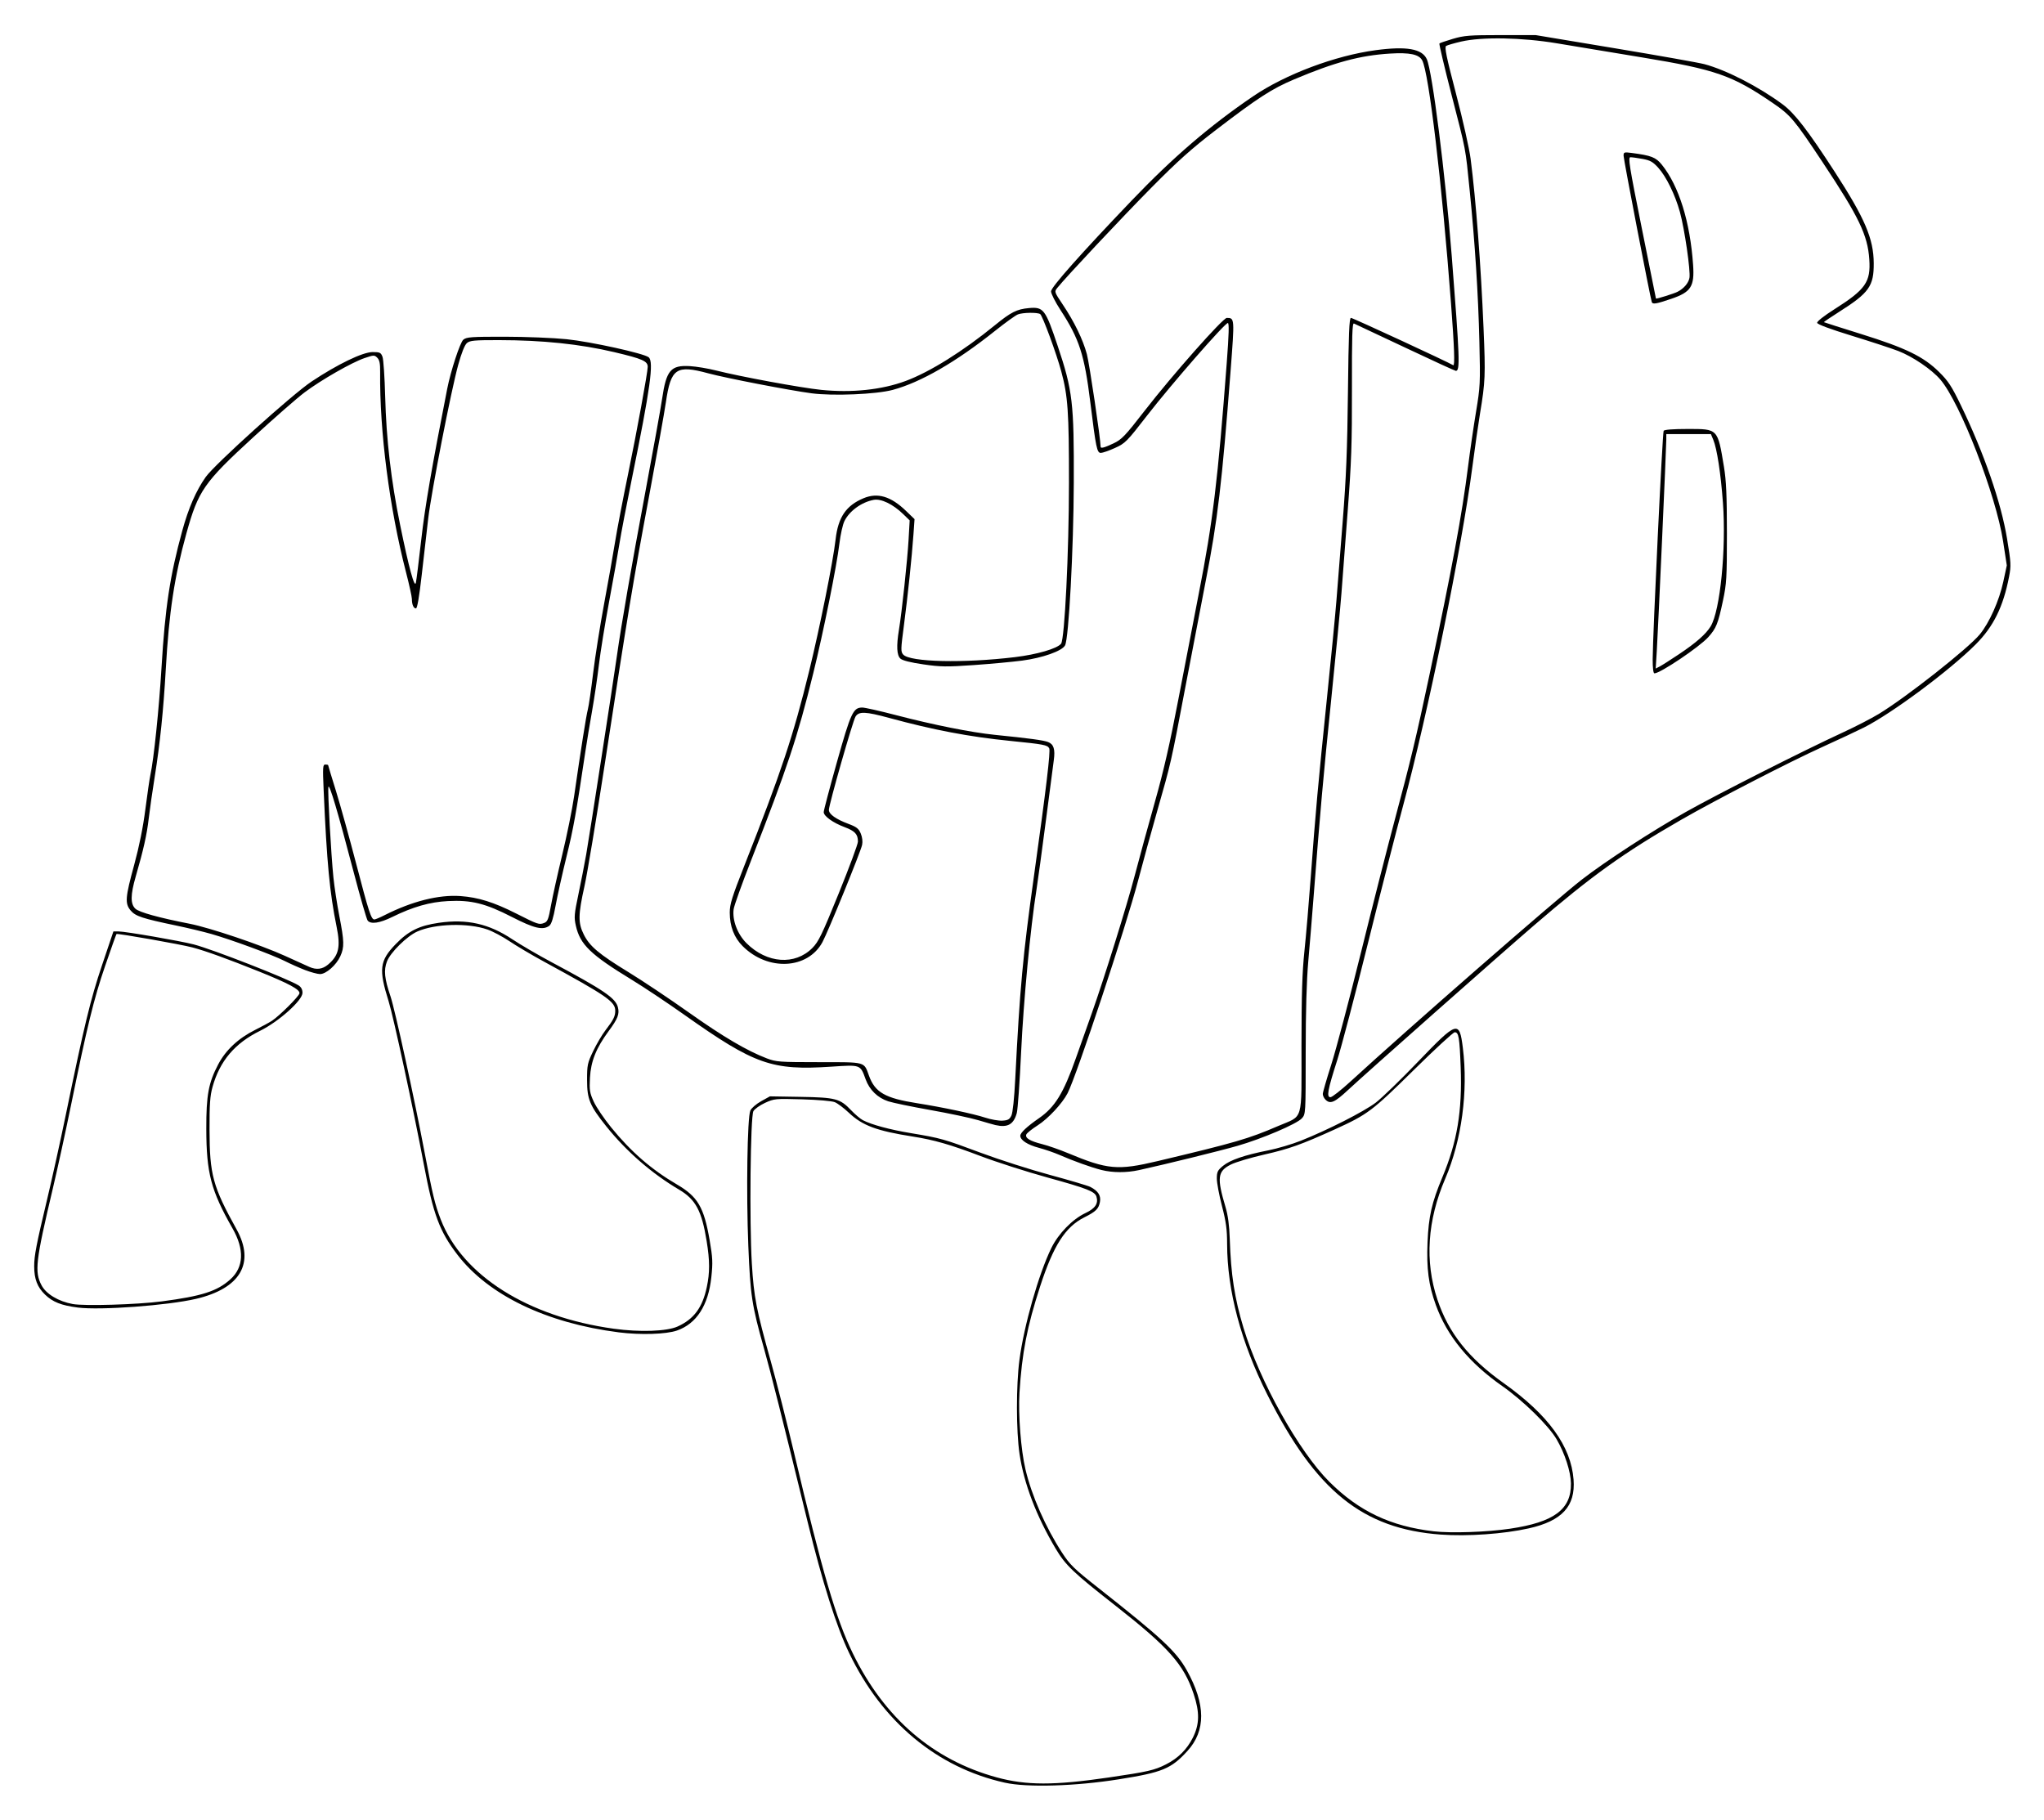 <?xml version="1.0" encoding="UTF-8" standalone="no"?>
<!-- Created with Inkscape (http://www.inkscape.org/) -->

<svg
   xmlns:dc="http://purl.org/dc/elements/1.1/"
   xmlns:cc="http://creativecommons.org/ns#"
   xmlns:rdf="http://www.w3.org/1999/02/22-rdf-syntax-ns#"
   xmlns:svg="http://www.w3.org/2000/svg"
   xmlns="http://www.w3.org/2000/svg"
   xmlns:sodipodi="http://sodipodi.sourceforge.net/DTD/sodipodi-0.dtd"
   xmlns:inkscape="http://www.inkscape.org/namespaces/inkscape"
   version="1.1"
   id="svg2"
   width="765.44"
   height="681.6"
   viewBox="0 0 765.44 681.6"
   sodipodi:docname="NGTB tech bar logo_hirez.svg"
   inkscape:version="0.92.3 (2405546, 2018-03-11)">
  <defs
     id="defs6" />
  <sodipodi:namedview
     pagecolor="#ffffff"
     bordercolor="#666666"
     borderopacity="1"
     objecttolerance="10"
     gridtolerance="10"
     guidetolerance="10"
     inkscape:pageopacity="0"
     inkscape:pageshadow="2"
     inkscape:window-width="1173"
     inkscape:window-height="699"
     id="namedview4"
     showgrid="false"
     inkscape:zoom="0.34624414"
     inkscape:cx="382.72"
     inkscape:cy="340.79999"
     inkscape:window-x="2203"
     inkscape:window-y="214"
     inkscape:window-maximized="0"
     inkscape:current-layer="svg2" />
  <path
     style="fill:#000000;stroke-width:0.64"
     d="m 376.32,667.581 c -25.417,-5.647 -45.96,-22.761 -58.358,-48.616 -4.761,-9.929 -10.011,-26.522 -15.519,-49.045 -9.511,-38.894 -13.766,-55.809 -16.344,-64.96 -4.539,-16.114 -5.107,-19.83 -5.866,-38.4 -0.809,-19.785 -0.385,-48.184 0.757,-50.69 0.418,-0.917 2.238,-2.487 4.045,-3.489 l 3.285,-1.821 11.422,0.19 c 13.185,0.219 14.832,0.652 18.963,4.987 1.508,1.582 3.51,3.274 4.45,3.76 3.28,1.696 10.024,3.513 17.965,4.84 11.237,1.878 12.272,2.169 26.24,7.382 6.864,2.562 18.524,6.293 25.911,8.291 7.387,1.998 14.156,4.008 15.042,4.466 2.94,1.52 4.041,3.253 3.591,5.65 -0.48,2.56 -1.499,3.563 -5.824,5.734 -7.144,3.586 -11.585,10.521 -16.579,25.889 -4.884,15.029 -6.794,24.877 -7.73,39.851 -0.504,8.069 0.537,21.384 2.239,28.622 2.314,9.84 7.509,21.67 13.709,31.218 2.946,4.537 4.481,6.031 13.476,13.12 23.873,18.815 29.31,23.877 33.263,30.971 7.075,12.699 7.139,22.591 0.194,30.19 -6.094,6.668 -9.319,7.998 -25.694,10.598 -16.28,2.585 -34.283,3.118 -42.637,1.262 z m 38.91,-1.962 c 14.61,-2.138 17.074,-2.703 21.423,-4.906 4.525,-2.293 7.853,-5.602 10.045,-9.988 2.513,-5.029 2.597,-9.498 0.306,-16.371 -3.699,-11.102 -9.355,-17.467 -29.639,-33.353 -15.479,-12.123 -18.366,-14.883 -22.033,-21.061 -7.277,-12.258 -11.88,-24.326 -13.539,-35.499 -1.27,-8.55 -1.289,-25.639 -0.04,-35.127 1.7,-12.917 7.179,-32.156 11.941,-41.93 2.633,-5.405 7.936,-10.847 12.786,-13.121 3.675,-1.724 4.925,-3.603 4.108,-6.177 -0.607,-1.913 -3.556,-3.062 -18.238,-7.11 -7.904,-2.179 -19.239,-5.811 -25.188,-8.072 -11.318,-4.301 -17.382,-6.044 -25.401,-7.303 -13.462,-2.114 -18.806,-4.104 -23.866,-8.889 -1.86,-1.759 -4.235,-3.547 -5.278,-3.972 -1.081,-0.441 -6.34,-0.901 -12.238,-1.07 -10.009,-0.286 -10.455,-0.244 -13.865,1.317 -1.938,0.887 -3.908,2.288 -4.379,3.114 -1.127,1.978 -1.531,41.66 -0.581,57.135 0.772,12.585 1.667,17.2 7.076,36.489 2.164,7.718 6.085,23.124 8.713,34.235 10.572,44.703 15.703,62.22 22.032,75.21 11.783,24.186 30.009,39.893 53.852,46.409 11.12,3.039 21.455,3.049 42.004,0.042 z M 539.52,574.661 c -29.233,-2.14 -46.806,-16.326 -64.939,-52.421 -9.871,-19.649 -15.019,-38.947 -15.049,-56.411 -0.009,-5.471 -0.389,-8.265 -1.932,-14.206 -1.056,-4.067 -1.92,-8.685 -1.92,-10.262 0,-2.518 0.283,-3.101 2.319,-4.78 2.66,-2.192 8.118,-4.059 16.979,-5.808 3.398,-0.671 8.87,-2.289 12.16,-3.597 10.047,-3.993 23.673,-10.921 28.061,-14.267 2.288,-1.745 9.443,-8.675 15.901,-15.401 14.619,-15.226 15.412,-15.472 16.702,-5.185 2.045,16.311 -0.418,34.663 -6.585,49.054 -6.714,15.669 -7.708,30.963 -2.94,45.267 4.166,12.5 11.66,21.952 24.826,31.313 16.717,11.886 25.225,23.626 26.169,36.11 0.755,9.981 -4.312,15.491 -16.811,18.28 -9.393,2.096 -22.921,3.045 -32.942,2.312 z m 25.92,-2.194 c 16.561,-2.456 22.985,-7.228 22.846,-16.972 -0.062,-4.387 -2.306,-11.298 -5.361,-16.509 -3.025,-5.16 -12.51,-14.449 -20.365,-19.944 -12.447,-8.707 -20.668,-18.735 -24.859,-30.326 -2.729,-7.547 -3.531,-13.616 -3.113,-23.573 0.404,-9.643 1.581,-14.799 5.541,-24.274 5.568,-13.321 7.476,-24.768 6.867,-41.188 -0.417,-11.252 -0.735,-13.12 -2.229,-13.12 -0.552,0 -7.503,6.411 -15.445,14.246 -15.435,15.227 -17.198,16.551 -29.398,22.091 -12.547,5.697 -17.069,7.315 -26.329,9.424 -5.213,1.187 -10.912,2.885 -12.665,3.773 -4.984,2.525 -5.28,4.896 -1.993,15.933 0.926,3.108 1.423,6.85 1.585,11.93 0.427,13.373 1.791,22.201 5.152,33.322 6.025,19.94 20.702,46.239 32.171,57.647 11.089,11.03 22.951,16.651 39.07,18.514 6.545,0.757 19.938,0.299 28.526,-0.974 z M 231.68,498.928 c -27.076,-3.455 -48.817,-13.93 -60.416,-29.109 -6.682,-8.744 -9.009,-15.002 -12.532,-33.706 -3.852,-20.448 -11.418,-55.499 -13.204,-61.167 -3.765,-11.948 -3.375,-15.153 2.597,-21.334 4.841,-5.011 8.83,-6.985 16.271,-8.053 10.467,-1.502 18.69,0.348 27.443,6.172 3.048,2.028 9.587,5.847 14.531,8.487 19.737,10.539 24.163,13.542 25.026,16.98 0.637,2.539 -0.028,4.262 -3.419,8.856 -4.732,6.41 -6.716,11.353 -7.051,17.561 -0.249,4.627 -0.09,5.632 1.416,8.922 0.933,2.039 3.859,6.367 6.501,9.619 7.452,9.171 15.14,15.842 24.666,21.406 7.778,4.543 10.097,8.48 12.215,20.74 1.163,6.731 1.245,8.494 0.651,14.019 -1.132,10.536 -5.538,17.368 -12.851,19.93 -4.038,1.414 -13.725,1.715 -21.845,0.679 z m 22.08,-2.188 c 6.078,-2.746 9.298,-7.091 10.917,-14.728 1.162,-5.481 1.149,-9.868 -0.049,-17.256 -1.842,-11.355 -4.119,-15.6 -10.343,-19.276 -10.2,-6.024 -19.69,-14.271 -27.2,-23.639 -6.223,-7.763 -7.238,-10.196 -7.242,-17.362 -0.003,-5.667 0.153,-6.406 2.299,-10.88 1.266,-2.64 3.325,-6.132 4.575,-7.76 3.015,-3.927 3.683,-5.259 3.683,-7.337 0,-3.412 -3.114,-5.555 -26.88,-18.5 -4.4,-2.397 -10.108,-5.776 -12.685,-7.51 -2.577,-1.734 -6.321,-3.723 -8.32,-4.42 -7.294,-2.542 -19.554,-2.195 -26.213,0.743 -3.88,1.712 -10.1,7.843 -11.394,11.231 -1.254,3.283 -0.934,6.411 1.338,13.091 1.648,4.845 9.067,38.832 12.78,58.542 2.935,15.581 3.86,19.415 6.041,25.032 8.131,20.941 32.624,36.407 64.693,40.85 9.825,1.361 19.936,1.015 24,-0.821 z M 29.12,489.643 c -6.171,-0.797 -9.351,-2.051 -12.231,-4.825 -2.913,-2.806 -4.08,-5.84 -4.086,-10.62 -0.005,-3.986 0.795,-8.131 4.807,-24.918 1.893,-7.92 5.044,-22.176 7.003,-31.68 6.986,-33.894 9.273,-43.344 13.594,-56.16 l 4.261,-12.64 1.966,6.4e-4 c 2.539,6.4e-4 23.029,3.541 28.098,4.854 7.136,1.849 35.528,12.953 39.308,15.373 0.95,0.608 1.44,1.553 1.44,2.775 0,2.81 -8.907,10.777 -15.889,14.213 -9.475,4.662 -15.096,11.301 -17.801,21.024 -0.931,3.347 -1.151,6.474 -1.128,16 0.042,16.902 1.215,21.221 10.145,37.349 6.974,12.594 1.424,22.103 -15.173,25.995 -10.599,2.486 -35.897,4.346 -44.315,3.26 z m 31.436,-2.304 c 15.062,-1.969 20.792,-3.811 25.726,-8.268 5.023,-4.538 5.299,-11.167 0.793,-19.068 -8.066,-14.144 -9.783,-20.661 -9.819,-37.283 -0.028,-12.616 0.82,-17.207 4.455,-24.124 2.837,-5.398 7.563,-9.803 13.905,-12.959 2.5,-1.244 5.317,-2.776 6.26,-3.405 2.853,-1.902 10.072,-9.107 10.265,-10.246 0.24,-1.419 -3.934,-3.673 -15.18,-8.196 -11.588,-4.661 -20.022,-7.709 -24.898,-9 -4.401,-1.165 -28.103,-5.348 -28.441,-5.019 -0.121,0.117 -2.038,5.506 -4.261,11.976 -4.195,12.209 -6.716,22.508 -12.809,52.332 -1.978,9.68 -5.028,23.648 -6.779,31.04 -6.434,27.164 -6.893,31.124 -4.203,36.219 1.715,3.248 6.334,6.016 11.66,6.988 4.384,0.8 24.133,0.214 33.327,-0.988 z M 412.48,438.134 c -3.702,-0.922 -10.615,-3.402 -15.68,-5.624 -1.936,-0.849 -5.436,-2.056 -7.777,-2.681 -4.274,-1.142 -6.943,-2.879 -6.943,-4.52 0,-1.104 2.499,-3.448 7.011,-6.576 5.956,-4.129 9.151,-9.321 13.776,-22.386 2.217,-6.263 4.899,-13.835 5.96,-16.827 4.741,-13.374 13.178,-40.422 16.121,-51.687 1.772,-6.78 5.2,-19.308 7.619,-27.84 3.152,-11.117 5.609,-21.86 8.671,-37.913 2.35,-12.32 5.834,-30.364 7.742,-40.098 5.206,-26.561 7.094,-42.176 10.418,-86.142 0.813,-10.752 0.926,-14.88 0.407,-14.88 -1.129,0 -21.209,23.003 -30.137,34.525 -7.714,9.955 -8.272,10.52 -12.144,12.275 -2.232,1.012 -4.611,1.84 -5.286,1.84 -1.439,0 -1.819,-1.83 -3.923,-18.88 -2.207,-17.888 -4.105,-23.764 -11.18,-34.618 -1.945,-2.984 -3.537,-6.129 -3.537,-6.989 0,-1.551 11.077,-14.032 30.172,-33.996 15.506,-16.212 29.153,-27.929 45.468,-39.039 12.12,-8.253 30.704,-15.244 45.96,-17.29 11.519,-1.545 17.346,-0.522 19.112,3.353 2.057,4.514 6.929,42.934 9.326,73.538 3.018,38.534 3.186,43.2 1.557,43.2 -0.306,0 -8.836,-3.915 -18.956,-8.7 -10.119,-4.785 -18.761,-8.849 -19.204,-9.03 -0.638,-0.262 -0.794,4.741 -0.756,24.22 0.041,20.658 -0.211,27.949 -1.589,45.99 -0.901,11.792 -1.951,25.616 -2.333,30.72 -0.382,5.104 -2.116,23.104 -3.852,40 -2.926,28.462 -4.118,41.837 -6.647,74.56 -0.53,6.864 -1.398,17.376 -1.928,23.36 -0.639,7.217 -0.965,18.679 -0.967,34.044 -0.003,23.122 -0.006,23.167 -1.443,24.756 -1.902,2.102 -14.937,7.665 -24.16,10.309 -6.645,1.905 -26.992,6.916 -36.8,9.063 -4.711,1.031 -9.842,1.017 -14.08,-0.039 z m 20.995,-3.325 c 29.107,-6.918 34.107,-8.371 45.072,-13.1 9.767,-4.212 8.81,-0.94 8.832,-30.207 0.014,-19.036 0.281,-27.576 1.104,-35.342 0.597,-5.632 1.668,-18.16 2.38,-27.84 1.745,-23.727 2.784,-35.193 6.087,-67.2 1.544,-14.96 3.125,-31.232 3.513,-36.16 0.389,-4.928 1.45,-18.32 2.359,-29.76 1.298,-16.341 1.719,-26.733 1.962,-48.48 0.243,-21.74 0.484,-27.68 1.12,-27.68 0.673,0 36.294,16.486 38.3,17.725 0.673,0.416 0.421,-6.676 -0.824,-23.165 -3.417,-45.272 -8.283,-86.325 -10.784,-90.989 -1.217,-2.268 -4.682,-3 -12.073,-2.547 -11.178,0.684 -20.688,3.244 -35.893,9.662 -8.327,3.515 -13.519,6.873 -29.269,18.933 -9.04,6.922 -14.225,11.555 -24.086,21.521 -10.996,11.114 -31.96,33.434 -35.329,37.615 -1.163,1.444 -1.144,1.504 1.998,6.192 4.375,6.527 7.574,13.099 9.067,18.627 0.934,3.459 5.15,31.85 5.15,34.684 0,0.732 1.381,0.372 4.82,-1.255 3.095,-1.464 4.334,-2.763 11.746,-12.32 10.268,-13.238 29.251,-34.686 30.687,-34.673 2.939,0.027 2.938,0.015 1.438,19.605 -3.264,42.628 -4.847,56.015 -9.336,78.945 -1.55,7.92 -5.004,25.92 -7.675,40 -5.369,28.307 -5.269,27.868 -10.568,46.4 -2.063,7.216 -5.228,18.736 -7.031,25.6 -4.633,17.63 -23.1,73.332 -26.457,79.804 -1.995,3.846 -7.289,9.53 -11.193,12.017 -2.146,1.367 -4.062,2.903 -4.258,3.414 -0.511,1.332 1.325,2.452 5.931,3.615 2.214,0.559 6.534,2.064 9.6,3.344 14.881,6.213 18.708,6.556 33.61,3.014 z M 372.8,421.321 c -0.704,-0.16 -3.611,-0.986 -6.459,-1.835 -2.848,-0.85 -10.912,-2.561 -17.92,-3.803 -7.008,-1.242 -14.115,-2.712 -15.795,-3.266 -3.982,-1.315 -7.019,-4.277 -8.465,-8.257 -2.01,-5.532 -1.797,-5.453 -12.802,-4.719 -22.327,1.489 -28.735,-0.768 -55.04,-19.382 -6.336,-4.484 -15.207,-10.399 -19.714,-13.145 -15.493,-9.442 -19.383,-13.206 -20.969,-20.296 -0.693,-3.095 -0.593,-4.305 0.961,-11.675 0.953,-4.522 2.268,-11.246 2.921,-14.942 1.148,-6.497 10.062,-64.155 11.527,-74.56 1.607,-11.414 5.445,-33.534 10.549,-60.8 2.965,-15.84 5.828,-31.751 6.362,-35.359 1.578,-10.664 3.228,-12.593 10.414,-12.176 2.393,0.139 6.798,0.874 9.79,1.635 8.947,2.274 31.821,6.49 39.36,7.255 11.501,1.167 22.734,-0.018 31.669,-3.343 9.072,-3.375 21.41,-11.09 33.46,-20.923 5.91,-4.822 8.152,-5.953 12.61,-6.357 5.537,-0.502 6.205,0.374 10.85,14.228 5.569,16.609 6.109,21.217 6.006,51.2 -0.086,24.918 -1.879,58.29 -3.272,60.892 -1.122,2.096 -8.441,4.687 -16.066,5.688 -3.701,0.486 -11.888,1.243 -18.193,1.683 -10.141,0.707 -12.315,0.676 -18.83,-0.271 -4.781,-0.695 -7.784,-1.449 -8.559,-2.15 -1.374,-1.244 -1.553,-4.733 -0.554,-10.802 1.081,-6.564 3.167,-26.074 3.602,-33.694 l 0.415,-7.268 -2.412,-2.343 c -3.84,-3.73 -8.268,-5.868 -11.066,-5.344 -4.542,0.852 -9.055,4.12 -10.949,7.929 -0.634,1.276 -1.481,5.055 -1.881,8.399 -1.017,8.499 -5.963,33.035 -9.805,48.64 -5.898,23.953 -9.698,35.384 -23.379,70.332 -3.361,8.587 -6.255,16.681 -6.43,17.989 -0.552,4.117 1.43,9.347 4.823,12.726 7.626,7.596 18.135,8.362 24.651,1.799 2.329,-2.345 3.594,-4.964 9.871,-20.429 3.96,-9.756 7.2,-18.486 7.2,-19.4 0,-2.772 -1.105,-3.98 -4.957,-5.419 -4.37,-1.633 -7.837,-4.117 -7.858,-5.631 -0.008,-0.598 2.213,-9.007 4.936,-18.687 5.242,-18.637 6.1,-20.48 9.528,-20.48 0.939,0 6.64,1.286 12.669,2.859 13.863,3.615 28.239,6.483 36.882,7.358 13.107,1.326 18.262,2.022 20.008,2.7 2.114,0.82 2.707,2.71 2.137,6.809 -0.229,1.647 -1.574,11.923 -2.988,22.835 -1.415,10.912 -2.984,22.432 -3.488,25.6 -2.27,14.266 -4.864,41.668 -5.756,60.8 -0.525,11.264 -1.259,21.576 -1.63,22.917 -1.179,4.253 -3.42,5.515 -7.962,4.484 z m 5.948,-3.557 c 0.513,-1.074 1.073,-6.416 1.445,-13.76 1.716,-33.942 2.838,-46.097 7.014,-76.004 4.574,-32.759 6.245,-46.75 5.705,-47.766 -0.674,-1.266 -1.991,-1.517 -14.671,-2.791 -15.294,-1.536 -28.603,-4.064 -45.291,-8.603 -8.804,-2.394 -11.298,-2.498 -12.558,-0.521 -1.023,1.605 -9.991,33 -9.991,34.977 0,1.595 2.621,3.465 7.319,5.223 3.051,1.141 3.845,1.763 4.619,3.616 0.576,1.379 0.772,3.01 0.51,4.251 -0.559,2.646 -12.731,32.5 -14.849,36.416 -5.513,10.198 -20.435,10.955 -29.875,1.515 -3.229,-3.229 -4.844,-7.433 -4.844,-12.612 0,-3.095 0.858,-5.845 5.508,-17.646 13.809,-35.049 18.262,-48.428 24.25,-72.859 3.988,-16.272 8.947,-40.964 9.878,-49.188 0.941,-8.308 3.916,-12.699 10.458,-15.432 5.288,-2.209 10.222,-0.741 15.899,4.731 l 3.207,3.091 -0.402,5.679 c -0.618,8.72 -2.135,23.193 -3.571,34.069 -1.2,9.088 -1.22,9.917 -0.257,10.98 2.549,2.817 22.616,3.273 41.838,0.95 8.287,-1.001 15.742,-3.168 17.259,-5.015 1.348,-1.641 2.953,-34.269 2.963,-60.265 0.011,-26.664 -0.394,-32.501 -2.899,-41.78 -1.803,-6.679 -7.022,-20.855 -7.882,-21.41 -1.046,-0.675 -6.441,-0.598 -8.327,0.119 -0.881,0.335 -4.715,3.094 -8.522,6.131 -14.665,11.703 -27.879,19.329 -38.374,22.148 -6.184,1.661 -22.297,2.337 -30.381,1.275 -8.157,-1.072 -32.149,-5.709 -38.678,-7.476 -12.051,-3.261 -14.019,-1.91 -15.898,10.913 -0.567,3.872 -3.455,20 -6.418,35.84 -5.89,31.492 -7.775,42.9 -16.372,99.041 -3.167,20.68 -6.622,41.486 -7.679,46.235 -2.389,10.741 -2.434,13.763 -0.267,18.111 2.205,4.424 5.637,7.312 16.818,14.149 5.153,3.151 15.272,9.912 22.488,15.025 12.869,9.118 21.83,14.395 29.238,17.216 3.478,1.325 4.76,1.418 19.537,1.42 17.797,0.003 16.78,-0.275 18.744,5.122 2.257,6.202 6.064,8.377 17.92,10.238 9.446,1.483 21.229,3.976 25.6,5.417 2.112,0.696 4.99,1.202 6.395,1.125 2.087,-0.115 2.709,-0.462 3.393,-1.897 z m 117.618,-5.97 c -0.553,-0.553 -1.006,-1.506 -1.006,-2.118 0,-0.612 1.428,-5.564 3.174,-11.005 1.745,-5.441 6.776,-24.432 11.179,-42.202 4.403,-17.77 10.052,-39.941 12.554,-49.269 5.983,-22.311 8.067,-31.017 13.022,-54.4 8.552,-40.36 12.211,-60.103 14.47,-78.08 0.73,-5.808 2.072,-15.024 2.981,-20.48 1.576,-9.455 1.636,-10.684 1.263,-26.24 -0.429,-17.93 -1.649,-36.964 -3.629,-56.64 -1.658,-16.472 -1.244,-14.294 -6.842,-36.019 -2.655,-10.306 -4.681,-18.886 -4.5,-19.067 0.18,-0.18 2.452,-0.958 5.048,-1.728 4.181,-1.24 6.219,-1.4 17.84,-1.404 l 13.12,-0.004 29.76,4.949 c 16.368,2.722 31.432,5.395 33.475,5.94 8.168,2.177 20.396,8.461 29.301,15.057 4.469,3.31 9.396,9.686 19.387,25.089 11.403,17.579 14.657,25.183 14.717,34.386 0.056,8.591 -1.729,11.104 -12.937,18.209 -3.241,2.054 -5.814,3.801 -5.718,3.882 0.096,0.081 6.363,2.077 13.927,4.437 16.705,5.21 23.343,8.436 29.162,14.17 3.475,3.424 4.725,5.333 8.217,12.55 8.654,17.886 15.035,36.32 17.269,49.89 1.497,9.094 1.553,10.154 0.75,14.302 -2.174,11.233 -5.825,18.633 -12.489,25.314 -9.713,9.739 -31.35,25.83 -41.849,31.123 -2.515,1.268 -9.556,4.566 -15.647,7.329 -12.308,5.584 -39.811,19.763 -52.709,27.174 -21.598,12.41 -33.676,21.07 -55.082,39.493 -12.95,11.145 -63.25,55.668 -69.737,61.727 -5.06,4.726 -6.682,5.422 -8.471,3.634 z m 9.463,-6.878 c 20.974,-19.271 76.49,-67.73 86.491,-75.495 8.833,-6.859 26.266,-18.194 39.04,-25.385 11.852,-6.672 44.143,-23.019 58.877,-29.805 4.574,-2.107 10.586,-5.209 13.36,-6.893 10.248,-6.223 33.416,-24.47 37.779,-29.754 3.58,-4.337 7.288,-12.634 8.816,-19.729 l 1.318,-6.12 -1.393,-9.067 c -2.661,-17.322 -16.051,-51.832 -23.475,-60.506 -3.268,-3.818 -10.366,-8.638 -15.806,-10.735 -2.527,-0.974 -10.355,-3.54 -17.395,-5.703 -8.119,-2.495 -12.856,-4.26 -12.954,-4.828 -0.09,-0.522 2.582,-2.628 6.4,-5.046 11.756,-7.446 13.702,-10.22 13.131,-18.723 C 699.407,88.034 696.179,81.321 682.51,60.724 671.931,44.784 670.547,43.137 663.928,38.613 648.681,28.192 642.553,26.053 614.889,21.495 603.18,19.566 588.848,17.193 583.04,16.221 c -13.092,-2.19 -28.017,-2.465 -35.84,-0.659 -2.64,0.609 -5.181,1.347 -5.647,1.64 -0.673,0.423 0.089,4.107 3.721,17.977 2.512,9.595 4.961,20.509 5.442,24.253 2.009,15.634 3.835,39.543 4.846,63.449 0.751,17.764 0.657,20.042 -1.324,32 -0.67,4.048 -1.964,13.071 -2.874,20.051 -3.957,30.353 -16.745,92.866 -25.944,126.829 -2.479,9.152 -8.403,32.336 -13.164,51.52 -4.761,19.184 -9.937,38.874 -11.501,43.755 -3.568,11.13 -4.064,13.845 -2.529,13.845 0.611,0 4.032,-2.684 7.602,-5.964 z M 618.898,246.88 c 0.031,-9.214 3.663,-84.824 4.11,-85.547 0.273,-0.441 3.542,-0.693 9.005,-0.693 11.394,0 11.198,-0.205 13.578,14.175 0.853,5.153 1.098,10.679 1.104,24.865 0.007,16.69 -0.119,18.838 -1.486,25.28 -1.831,8.632 -2.526,10.352 -5.514,13.66 -3.345,3.702 -17.98,13.54 -20.143,13.54 -0.416,0 -0.665,-2.009 -0.654,-5.28 z M 628.8,244.95 c 6.396,-4.284 10.052,-7.501 11.807,-10.39 3.569,-5.877 5.867,-28.98 4.601,-46.269 -0.803,-10.964 -2.233,-20.299 -3.618,-23.615 L 640.705,162.56 H 632.353 624 l -10e-4,2.08 c -10e-4,2.981 -3.072,71.195 -3.561,79.098 l -0.409,6.618 1.506,-0.774 c 0.828,-0.426 4.098,-2.51 7.266,-4.632 z M 618.567,113.136 C 617.976,111.441 608,59.692 608,58.319 c 0,-1.344 0.198,-1.412 3.04,-1.042 7.331,0.955 9.054,1.625 11.281,4.389 6.409,7.957 10.605,21.41 11.716,37.559 0.555,8.071 -0.786,10.154 -8.151,12.666 -5.622,1.918 -7.002,2.152 -7.319,1.244 z m 9.593,-3.844 c 2.387,-1.216 4.139,-3.249 4.51,-5.234 0.468,-2.503 -1.834,-18.366 -3.583,-24.698 -1.771,-6.411 -5.112,-13.235 -8.092,-16.529 -2.011,-2.223 -3.033,-2.8 -5.881,-3.321 -1.896,-0.346 -3.939,-0.63 -4.539,-0.63 -0.961,0 -0.457,3.161 4.21,26.4 2.916,14.52 5.319,26.456 5.339,26.526 0.069,0.232 6.745,-1.855 8.037,-2.514 z M 114.236,363.257 c -2.114,-0.814 -5.57,-2.35 -7.68,-3.413 -4.547,-2.29 -19.721,-7.883 -27.28,-10.056 -2.946,-0.847 -8.956,-2.289 -13.356,-3.206 -12.563,-2.617 -15.199,-3.486 -16.978,-5.601 -2.216,-2.633 -2.047,-4.847 1.301,-17.097 1.883,-6.888 3.329,-14.064 4.191,-20.8 0.724,-5.656 1.569,-11.436 1.877,-12.844 1.281,-5.851 3.24,-24.754 4.177,-40.32 1.356,-22.526 3.136,-34.247 7.775,-51.193 2.314,-8.455 5.184,-15.028 8.78,-20.11 3.344,-4.727 32.359,-30.895 39.622,-35.735 9.751,-6.498 19.168,-11.042 22.886,-11.042 2.7,0 3.085,0.184 3.684,1.76 0.368,0.968 0.821,7.664 1.007,14.88 0.412,16.031 2.211,31.495 5.582,48 3.307,16.189 5.414,23.942 5.913,21.76 0.202,-0.88 1.118,-8.224 2.037,-16.32 1.4,-12.342 3.852,-26.58 9.697,-56.32 1.321,-6.722 4.824,-17.395 6.038,-18.4 1.201,-0.993 2.959,-1.119 15.523,-1.107 7.793,0.007 18.201,0.426 23.129,0.931 9.116,0.934 29.002,5.31 30.759,6.769 2.008,1.666 0.632,11.569 -6.361,45.805 -1.95,9.546 -4.016,20.346 -4.59,24 -0.575,3.654 -2.305,13.379 -3.846,21.612 -1.541,8.233 -3.266,18.889 -3.833,23.68 -0.568,4.791 -1.722,12.599 -2.565,17.351 -0.843,4.752 -1.963,11.52 -2.488,15.04 -3.485,23.347 -4.491,28.96 -7.074,39.46 -1.588,6.457 -3.434,14.747 -4.102,18.422 -0.848,4.664 -1.561,6.936 -2.36,7.52 -2.394,1.75 -5.651,0.986 -13.943,-3.271 -9.961,-5.114 -15.232,-6.428 -23.996,-5.982 -6.797,0.346 -13.118,2.152 -20.887,5.967 -4.694,2.305 -7.99,2.79 -9.184,1.352 -0.388,-0.468 -2.741,-8.604 -5.228,-18.08 -5.954,-22.684 -9.17,-33.522 -9.482,-31.953 -0.316,1.587 1.001,25.281 1.886,33.924 0.36,3.52 1.356,10 2.212,14.4 1.855,9.527 1.907,11.66 0.369,15.045 -1.525,3.357 -5.368,6.724 -7.629,6.683 -0.956,-0.017 -3.468,-0.698 -5.582,-1.512 z m 8.61,-2.046 c 4.023,-3.385 4.753,-6.593 3.214,-14.135 -2.597,-12.733 -3.674,-24.07 -4.857,-51.129 -0.38,-8.693 -0.318,-9.653 0.628,-9.653 0.577,0 1.05,0.105 1.05,0.232 0,0.128 1.304,4.434 2.899,9.569 1.594,5.135 5.027,17.486 7.628,27.446 4.732,18.119 5.602,20.779 6.797,20.779 0.351,0 2.052,-0.716 3.779,-1.592 10.345,-5.242 20.325,-7.755 28.473,-7.17 6.652,0.478 12.493,2.307 20.824,6.52 8.169,4.131 8.585,4.272 10.475,3.554 1.306,-0.496 1.645,-1.358 2.576,-6.542 0.59,-3.284 2.497,-11.874 4.238,-19.09 1.741,-7.216 3.728,-17.008 4.414,-21.76 2.618,-18.118 4.545,-30.295 5.148,-32.545 0.344,-1.284 1.234,-7.375 1.977,-13.535 0.743,-6.16 2.612,-17.968 4.154,-26.24 1.542,-8.272 3.388,-18.681 4.101,-23.132 0.713,-4.45 2.894,-15.826 4.847,-25.28 3.243,-15.704 7.349,-38.121 7.349,-40.123 0,-2.154 -1.946,-3.012 -12.501,-5.507 -12.821,-3.031 -26.898,-4.498 -43.268,-4.51 -9.226,-0.007 -10.823,0.142 -11.952,1.112 -0.83,0.713 -2.01,3.675 -3.25,8.16 -2.679,9.688 -10.048,47.452 -11.239,57.6 -0.537,4.576 -1.622,14.008 -2.41,20.96 -0.948,8.363 -1.685,12.64 -2.178,12.64 -0.892,0 -1.522,-1.464 -1.522,-3.538 0,-0.832 -0.998,-5.373 -2.218,-10.091 -6.183,-23.914 -9.893,-52.637 -9.666,-74.829 0.034,-3.277 -0.221,-4.563 -1.073,-5.414 -1.062,-1.061 -1.296,-1.055 -4.781,0.13 -4.768,1.621 -16.214,8.17 -22.456,12.851 -2.71,2.032 -11.358,9.593 -19.218,16.804 -18.492,16.963 -20.58,19.97 -25.043,36.067 -4.482,16.167 -6.491,29.4 -7.7,50.741 -0.869,15.334 -2.178,28.059 -4.147,40.32 -0.848,5.28 -1.861,12.336 -2.25,15.68 -0.707,6.076 -1.946,11.598 -4.86,21.672 -1.995,6.897 -2.026,10.304 -0.108,12.077 1.432,1.324 8.869,3.38 20.32,5.618 7.53,1.472 26.678,7.925 35.697,12.031 4.127,1.879 8.223,3.735 9.103,4.126 2.653,1.177 4.903,0.897 7.005,-0.872 z"
     id="path821"
     inkscape:connector-curvature="0" />
  <path
     style="fill:#000000;stroke-width:0.64"
     d=""
     id="path819"
     inkscape:connector-curvature="0" />
</svg>
